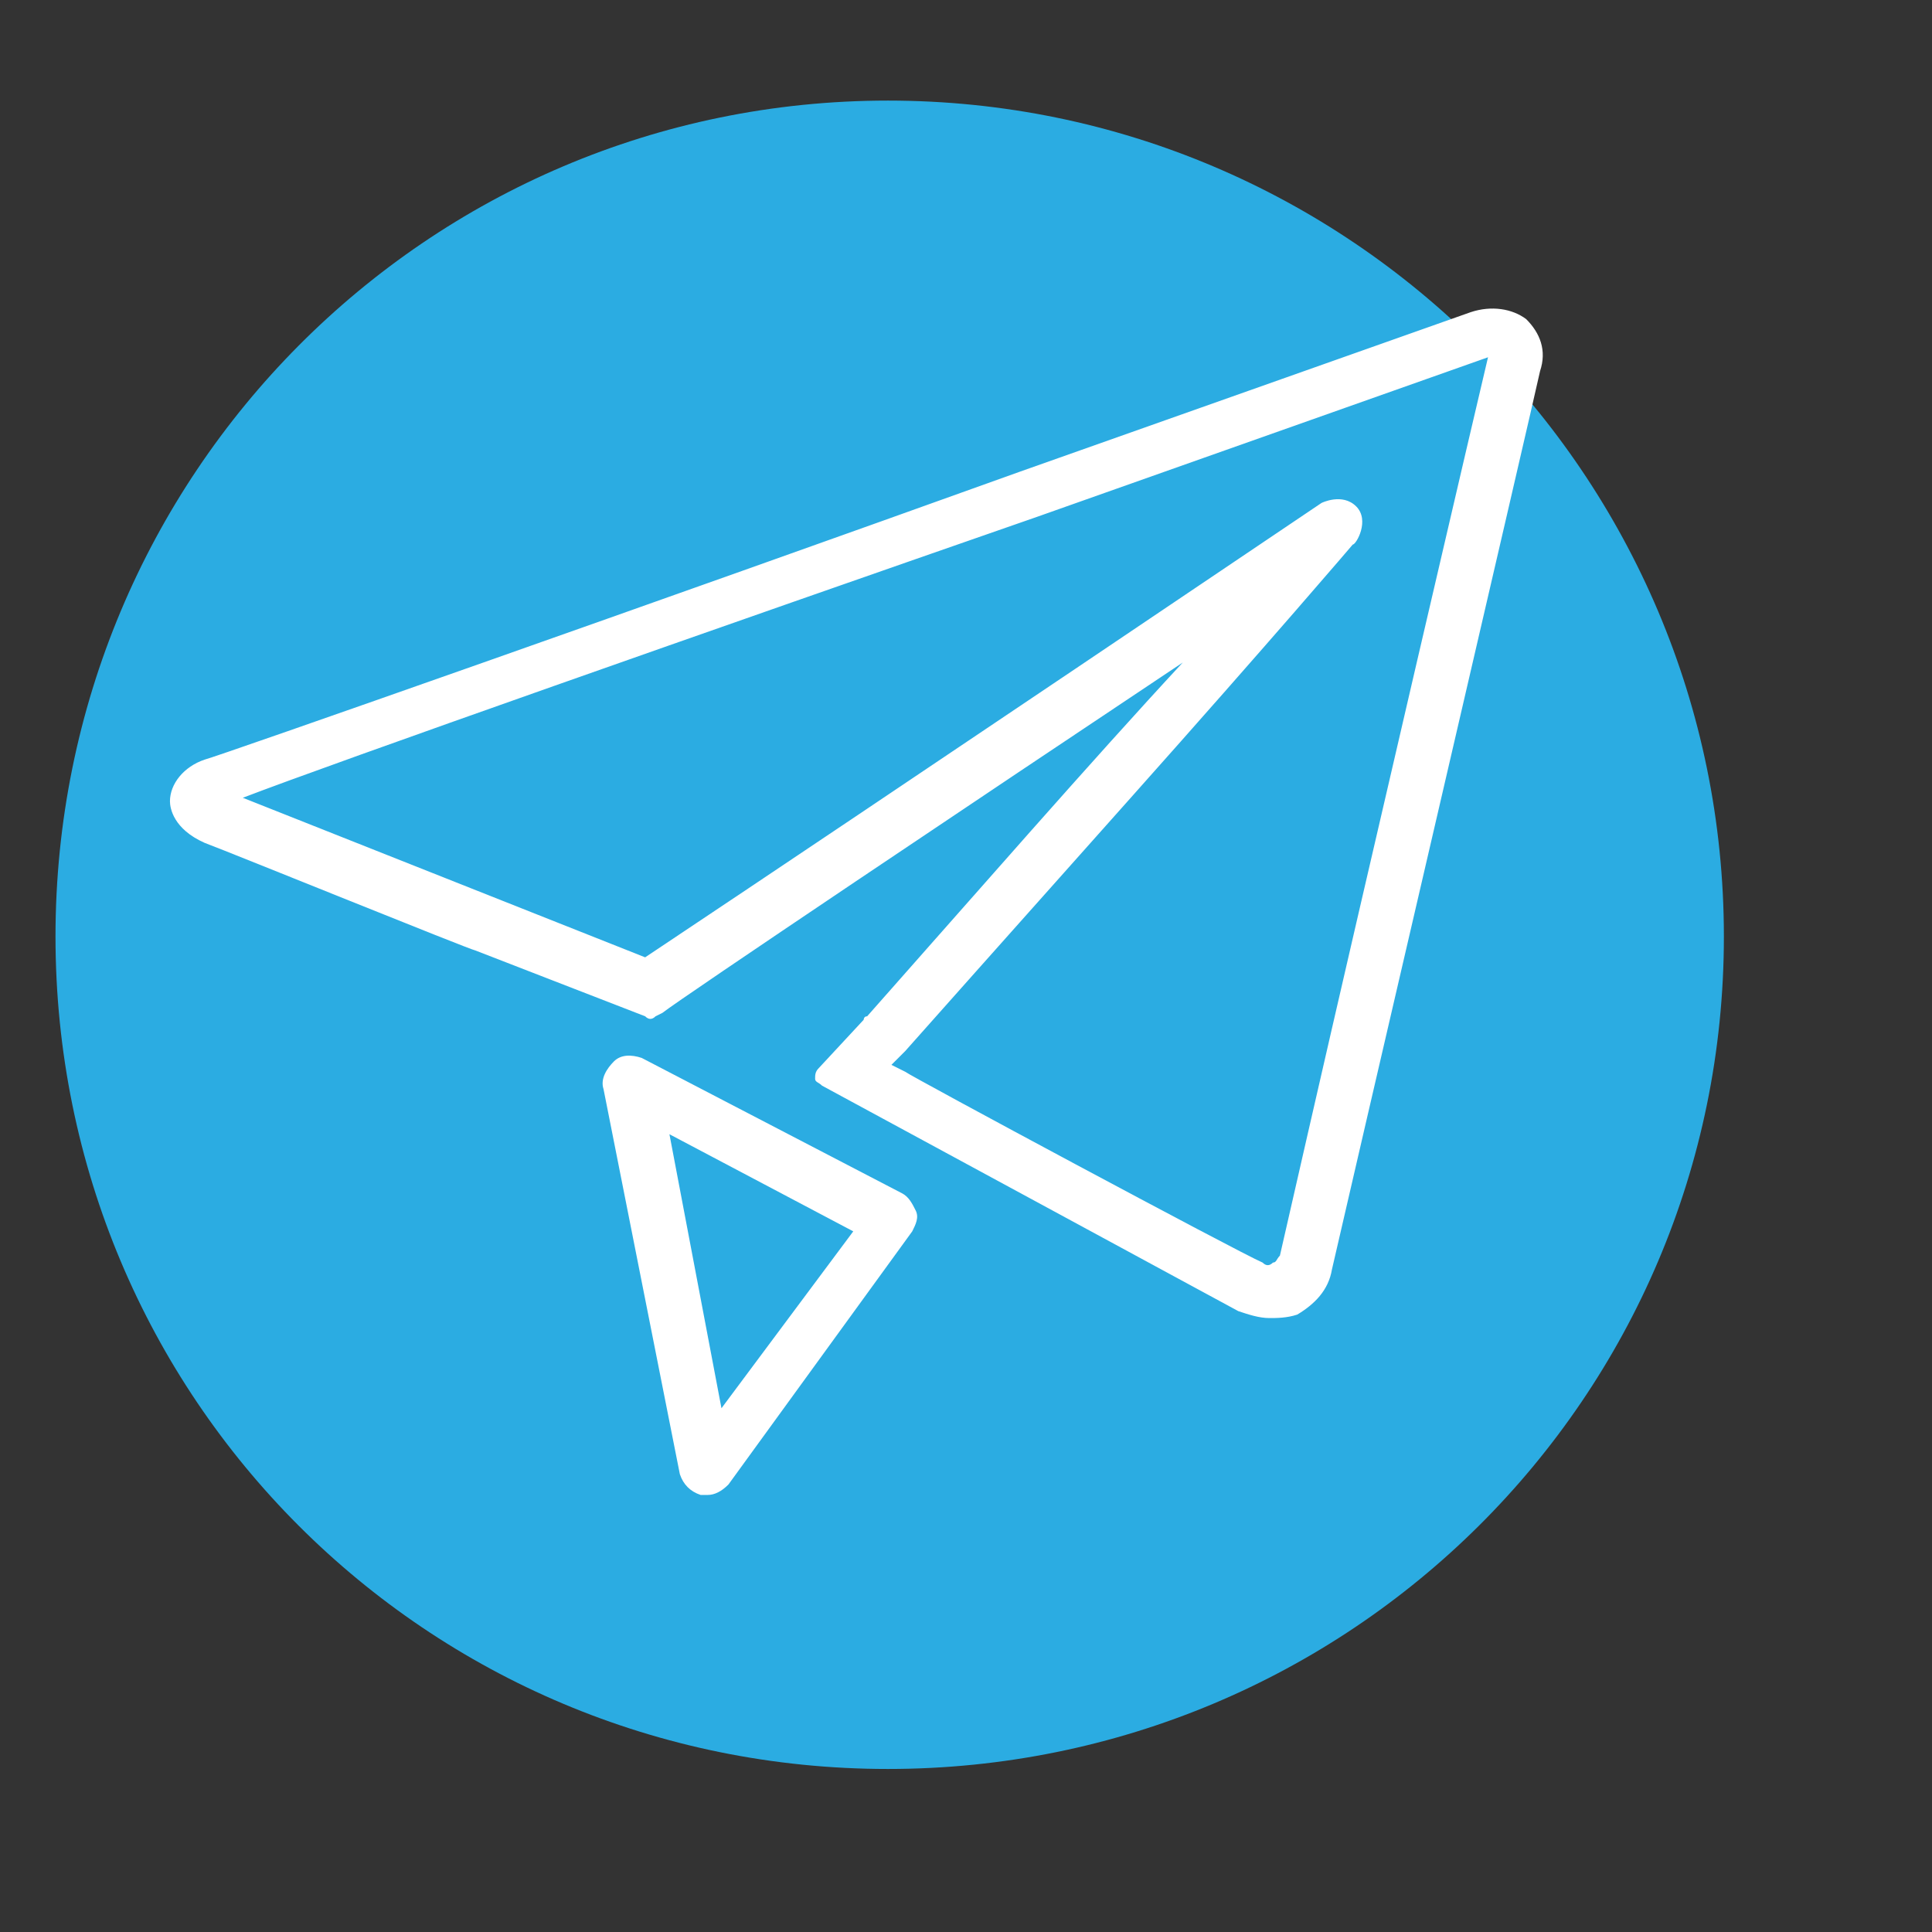 <?xml version="1.0" encoding="utf-8"?>
<!-- Generator: Adobe Illustrator 19.0.1, SVG Export Plug-In . SVG Version: 6.00 Build 0)  -->
<svg version="1.1" id="Слой_1" xmlns="http://www.w3.org/2000/svg" xmlns:xlink="http://www.w3.org/1999/xlink" x="0px" y="0px"
	 viewBox="45 45 55.7 55.7" style="enable-background:new 0 0 141.7 141.7;" xml:space="preserve">
<rect x="45" y="45" width="55.7" height="55.7" fill="#333333" stroke="none"/>
<style type="text/css">
	.st0{fill:#2BACE2;}
	.st1{fill:#FFFFFF;}
</style>
<path class="st0" d="M70.6,96C83.9,96,94.7,85.3,94.7,72S83.9,47.9,70.6,47.9S46.6,58.7,46.6,72S57.3,96,70.6,96"/>
<path class="st1" d="M70.7,75.7l0.4,0.2c0.1,0.1,9.6,5.2,10.3,5.5c0.1,0.1,0.2,0.1,0.3,0c0.1,0,0.1-0.1,0.2-0.2l0.8-3.5
	c1.6-7,5.1-22,5.2-22.4c0,0,0,0,0,0c0,0,0,0,0,0l-13,4.6c-9.2,3.2-20.3,7.1-22.9,8.1l11.6,4.6c7.5-5,19.2-12.9,19.5-13.1
	c0,0,0.6-0.3,1,0.1s0,1.1-0.1,1.1c0,0-2.3,2.7-6.4,7.3c-3.3,3.7-6.5,7.3-6.5,7.3L70.7,75.7z M81.6,82.2c-0.2,0-0.3,0-0.5-0.1
	c-0.7-0.4-10.2-5.5-10.3-5.5L70,76.1c-0.1-0.1-0.2-0.1-0.2-0.2c0-0.1,0-0.2,0.1-0.3l0.6-0.7c0,0,3.3-3.7,6.5-7.3
	c4-4.6,5.7-6.4,6.3-7.2c0,0,0,0,0.1-0.1c0,0,0,0,0-0.1c0.1-0.1,0.1-0.1,0.1-0.2l0,0l0,0c-0.3,0.2-14.3,9.6-19.7,13.2
	c-0.1,0.1-0.2,0.1-0.3,0l-12.3-4.9c-0.1,0-0.2-0.1-0.2-0.1c-0.1,0-0.2-0.1-0.2-0.2c0-0.1,0-0.2,0.1-0.3c0.1-0.1,0.2-0.2,0.4-0.2
	c0.4-0.1,13.2-4.6,23.5-8.3l13-4.6c0.3-0.1,0.6-0.1,0.8,0.1c0.2,0.2,0.2,0.4,0.2,0.7C88.5,56,85,71,83.4,77.9l-0.8,3.5
	c-0.1,0.3-0.3,0.6-0.5,0.7C81.9,82.2,81.7,82.2,81.6,82.2 M69.4,76L81,82.2c0.3,0.2,0.7,0.2,1,0c0.3-0.1,0.5-0.4,0.6-0.8
	c0.2-0.9,5.9-25.3,6-25.9c0.1-0.4,0-0.7-0.2-0.9c-0.2-0.2-0.5-0.2-0.9-0.1l-13,4.6c-10.3,3.6-23.1,8.1-23.5,8.3
	c-0.3,0.1-0.5,0.3-0.5,0.5c0,0.1,0,0.4,0.5,0.6c0.8,0.3,7.8,3.1,7.8,3.1l4.7,1.9l0,0c0.6-0.4,12.1-8.1,17.3-11.6
	c0.1-0.1,0.3-0.1,0.5,0.1c0.1,0.1,0.1,0.3,0,0.5c-2.5,2.8-6.9,7.8-10.9,12.3l-0.1,0.1L69.4,76z M81.6,83c-0.3,0-0.6-0.1-0.9-0.2
	l-12-6.5c-0.1-0.1-0.2-0.1-0.2-0.2c0-0.1,0-0.2,0.1-0.3l1.3-1.4c0,0,0,0,0,0c0,0,0-0.1,0.1-0.1c3.1-3.5,6.5-7.4,9.1-10.2
	c-5.7,3.8-14.5,9.7-15,10.1l-0.2,0.1c-0.1,0.1-0.2,0.1-0.3,0l-4.9-1.9c-0.1,0-7-2.8-7.8-3.1c-0.9-0.4-1-1-1-1.2c0-0.5,0.4-1,1-1.2
	c0.4-0.1,13.2-4.6,23.5-8.3l13-4.6c0.6-0.2,1.2-0.1,1.6,0.2c0.4,0.4,0.6,0.9,0.4,1.5c-0.1,0.5-5.8,25-6,25.9c-0.1,0.6-0.5,1-1,1.3
	C82.1,83,81.8,83,81.6,83"/>
<path class="st1" d="M64.3,77.7l1.5,7.9l3.8-5.1L64.3,77.7z M65.6,86.7C65.6,86.7,65.6,86.7,65.6,86.7c-0.2,0-0.3-0.1-0.3-0.3
	l-1.8-9.3c0-0.1,0-0.3,0.1-0.3c0.1-0.1,0.3-0.1,0.4,0l6.4,3.3c0.1,0,0.2,0.1,0.2,0.2c0,0.1,0,0.2-0.1,0.3l-4.5,6
	C65.8,86.7,65.7,86.7,65.6,86.7 M63.2,76.2L63.2,76.2l2.1,11.1l0.1,0c0,0,0,0,0,0l5.4-7.2l0-0.1L63.2,76.2z M65.4,88.1
	c-0.1,0-0.1,0-0.2,0c-0.3-0.1-0.5-0.3-0.6-0.6l-2.2-11.1c-0.1-0.3,0.1-0.6,0.3-0.8c0.2-0.2,0.5-0.2,0.8-0.1l7.5,3.9
	c0.2,0.1,0.3,0.3,0.4,0.5s0,0.4-0.1,0.6L66,87.8C65.8,88,65.6,88.1,65.4,88.1"/>
<g>
	<path class="st1" d="M70.2,75.9l0.8,0.4c0.1,0.1,9.6,5.2,10.3,5.5c0.2,0.1,0.4,0.1,0.6,0c0.1-0.1,0.3-0.2,0.4-0.5
		c0.2-0.9,5.9-25.3,6-25.9c0-0.2,0-0.3-0.1-0.4c-0.1-0.1-0.2-0.1-0.4,0C87,55.4,51.9,67.8,51.3,68c-0.1,0-0.2,0.1-0.2,0.1
		c0,0,0.1,0.1,0.2,0.1l12.3,4.9c6.8-4.6,19.4-13,19.7-13.2l0.3-0.2l0.3,0.3c0.1,0.1,0.2,0.2-0.1,0.6l0,0c0,0-0.1,0-0.1,0.1
		c-0.6,0.8-2.2,2.6-6.3,7.2c-3.3,3.7-6.5,7.3-6.5,7.3L70.2,75.9z M81.6,82.8c-0.2,0-0.5-0.1-0.7-0.2l-12-6.5l1.3-1.4
		c0,0,0,0,0.1-0.1c3.9-4.4,8.4-9.4,10.9-12.3C75.9,65.9,64.4,73.6,63.8,74l-0.2,0.1l-4.9-1.9c-0.1,0-7-2.8-7.8-3.1
		c-0.7-0.3-0.7-0.7-0.7-0.9c0-0.4,0.3-0.7,0.8-0.9c0.7-0.2,35.8-12.6,36.5-12.9c0.5-0.2,0.9-0.1,1.2,0.2c0.3,0.3,0.4,0.7,0.3,1.2
		c-0.1,0.5-5.8,25-6,25.9c-0.1,0.5-0.4,0.8-0.8,1C82,82.7,81.8,82.8,81.6,82.8"/>
	<path class="st1" d="M63.8,77.1l1.8,9.3l4.5-6L63.8,77.1z M65.4,87.8C65.3,87.8,65.3,87.8,65.4,87.8c-0.2,0-0.4-0.2-0.4-0.3
		l-2.2-11.1c0-0.2,0-0.3,0.2-0.4c0.1-0.1,0.3-0.1,0.4,0l7.5,3.9c0.1,0.1,0.2,0.2,0.2,0.3c0,0.1,0,0.2-0.1,0.3l-5.4,7.2
		C65.6,87.8,65.5,87.8,65.4,87.8"/>
</g>
</svg>
